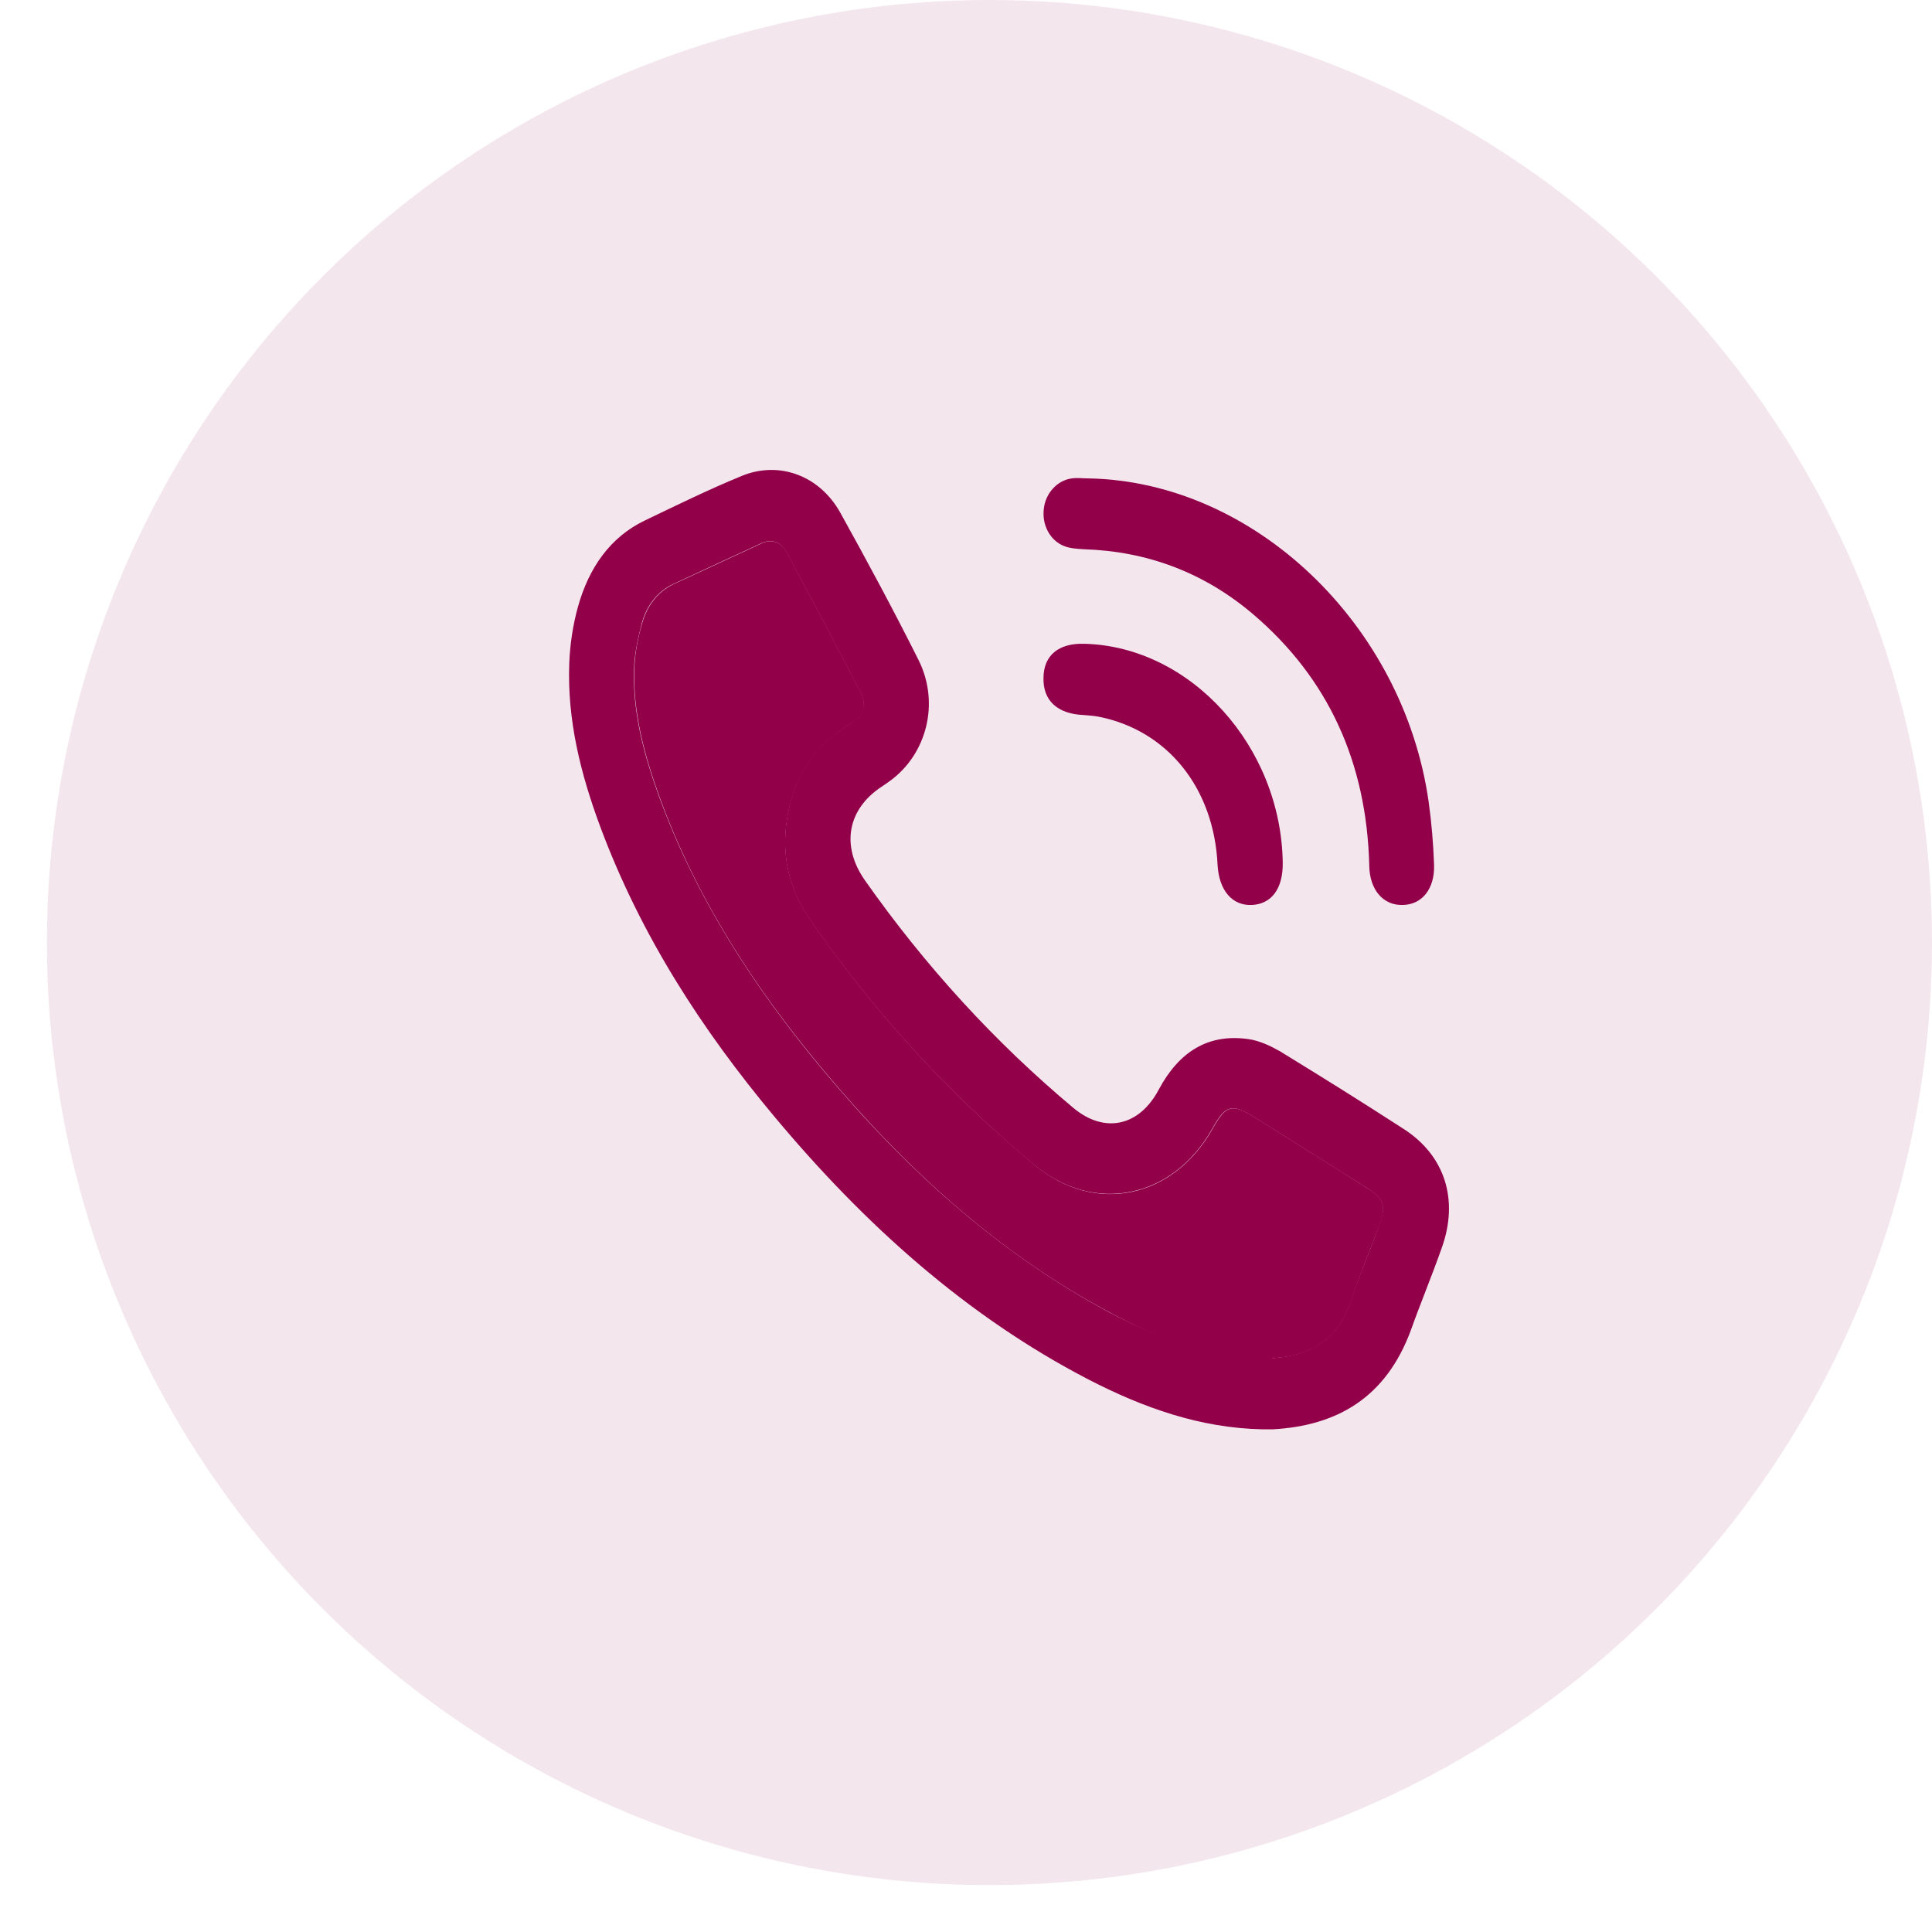 <svg width="37" height="37" viewBox="0 0 37 37" fill="none" xmlns="http://www.w3.org/2000/svg">
<path d="M20.851 9.162C24.012 9.223 26.875 11.951 27.36 15.353C27.416 15.755 27.45 16.157 27.464 16.566C27.478 17.02 27.235 17.324 26.868 17.331C26.494 17.346 26.23 17.043 26.223 16.581C26.175 14.596 25.433 12.989 24.005 11.769C23.055 10.958 21.96 10.557 20.76 10.519C20.636 10.511 20.497 10.504 20.379 10.458C20.109 10.352 19.949 10.049 19.991 9.738C20.026 9.443 20.247 9.2 20.525 9.162C20.629 9.147 20.739 9.162 20.851 9.162Z" fill="#94004A"/>
<path d="M20.767 12.329C22.805 12.382 24.532 14.292 24.566 16.52C24.573 17.012 24.358 17.308 23.984 17.331C23.603 17.353 23.346 17.058 23.318 16.565C23.249 15.088 22.355 13.981 21.031 13.724C20.94 13.708 20.843 13.701 20.746 13.693C20.247 13.671 19.97 13.413 19.984 12.973C19.991 12.549 20.275 12.314 20.767 12.329Z" fill="#94004A"/>
<path d="M24.15 26.025C23.124 25.995 22.181 25.631 21.273 25.146C19.137 24.017 17.349 22.388 15.761 20.486C14.465 18.933 13.355 17.243 12.634 15.272C12.343 14.469 12.114 13.643 12.149 12.772C12.163 12.491 12.218 12.211 12.295 11.946C12.392 11.597 12.593 11.332 12.912 11.181C13.466 10.923 14.028 10.665 14.582 10.408C14.79 10.309 14.964 10.385 15.075 10.589C15.546 11.469 16.017 12.355 16.475 13.242C16.614 13.507 16.544 13.711 16.274 13.871C15.733 14.204 15.331 14.674 15.151 15.333C14.922 16.159 15.04 16.924 15.518 17.614C16.475 19.001 17.564 20.259 18.77 21.388C19.11 21.706 19.463 22.017 19.817 22.312C20.968 23.274 22.472 22.956 23.228 21.607C23.477 21.16 23.602 21.13 24.025 21.395C24.746 21.85 25.467 22.297 26.181 22.752C26.507 22.956 26.555 23.093 26.417 23.471C26.236 23.949 26.035 24.426 25.876 24.911C25.619 25.677 25.079 25.965 24.392 26.01C24.302 26.033 24.226 26.025 24.15 26.025Z" fill="#94004A"/>
<path d="M24.178 27.373C22.993 27.35 21.898 26.963 20.844 26.418C18.507 25.205 16.552 23.447 14.826 21.379C13.447 19.727 12.275 17.923 11.498 15.839C11.124 14.832 10.861 13.801 10.902 12.702C10.916 12.339 10.972 11.967 11.069 11.619C11.277 10.876 11.685 10.285 12.351 9.967C12.968 9.671 13.585 9.368 14.216 9.11C14.93 8.823 15.7 9.11 16.095 9.823C16.608 10.747 17.114 11.687 17.592 12.642C18.001 13.46 17.752 14.445 17.038 14.96C16.989 14.998 16.934 15.029 16.885 15.066C16.227 15.498 16.102 16.203 16.566 16.862C17.724 18.507 19.055 19.962 20.559 21.22C21.149 21.712 21.814 21.576 22.189 20.871C22.577 20.143 23.138 19.787 23.915 19.901C24.123 19.931 24.331 20.03 24.518 20.136C25.308 20.621 26.099 21.113 26.882 21.621C27.672 22.129 27.943 22.978 27.61 23.902C27.423 24.433 27.208 24.948 27.021 25.471C26.542 26.774 25.6 27.304 24.379 27.373C24.296 27.373 24.234 27.373 24.178 27.373ZM24.151 26.009C24.227 26.009 24.31 26.016 24.386 26.009C25.08 25.956 25.613 25.675 25.87 24.91C26.029 24.425 26.237 23.955 26.411 23.47C26.549 23.091 26.508 22.962 26.175 22.75C25.454 22.296 24.733 21.841 24.019 21.394C23.596 21.129 23.471 21.159 23.222 21.606C22.466 22.955 20.962 23.265 19.811 22.311C19.45 22.015 19.104 21.704 18.764 21.386C17.558 20.257 16.469 18.999 15.512 17.613C15.034 16.923 14.923 16.158 15.145 15.332C15.325 14.672 15.72 14.203 16.268 13.869C16.538 13.703 16.608 13.498 16.469 13.24C16.012 12.354 15.54 11.467 15.069 10.588C14.958 10.383 14.791 10.308 14.576 10.406C14.015 10.664 13.46 10.921 12.906 11.179C12.594 11.323 12.386 11.588 12.289 11.944C12.219 12.217 12.157 12.498 12.143 12.771C12.108 13.649 12.337 14.468 12.628 15.271C13.349 17.234 14.459 18.931 15.755 20.485C17.343 22.387 19.131 24.008 21.267 25.145C22.175 25.615 23.125 25.978 24.151 26.009Z" fill="#94004A"/>
<circle opacity="0.1" cx="18.949" cy="18.051" r="18.051" fill="#94004A"/>
</svg>
